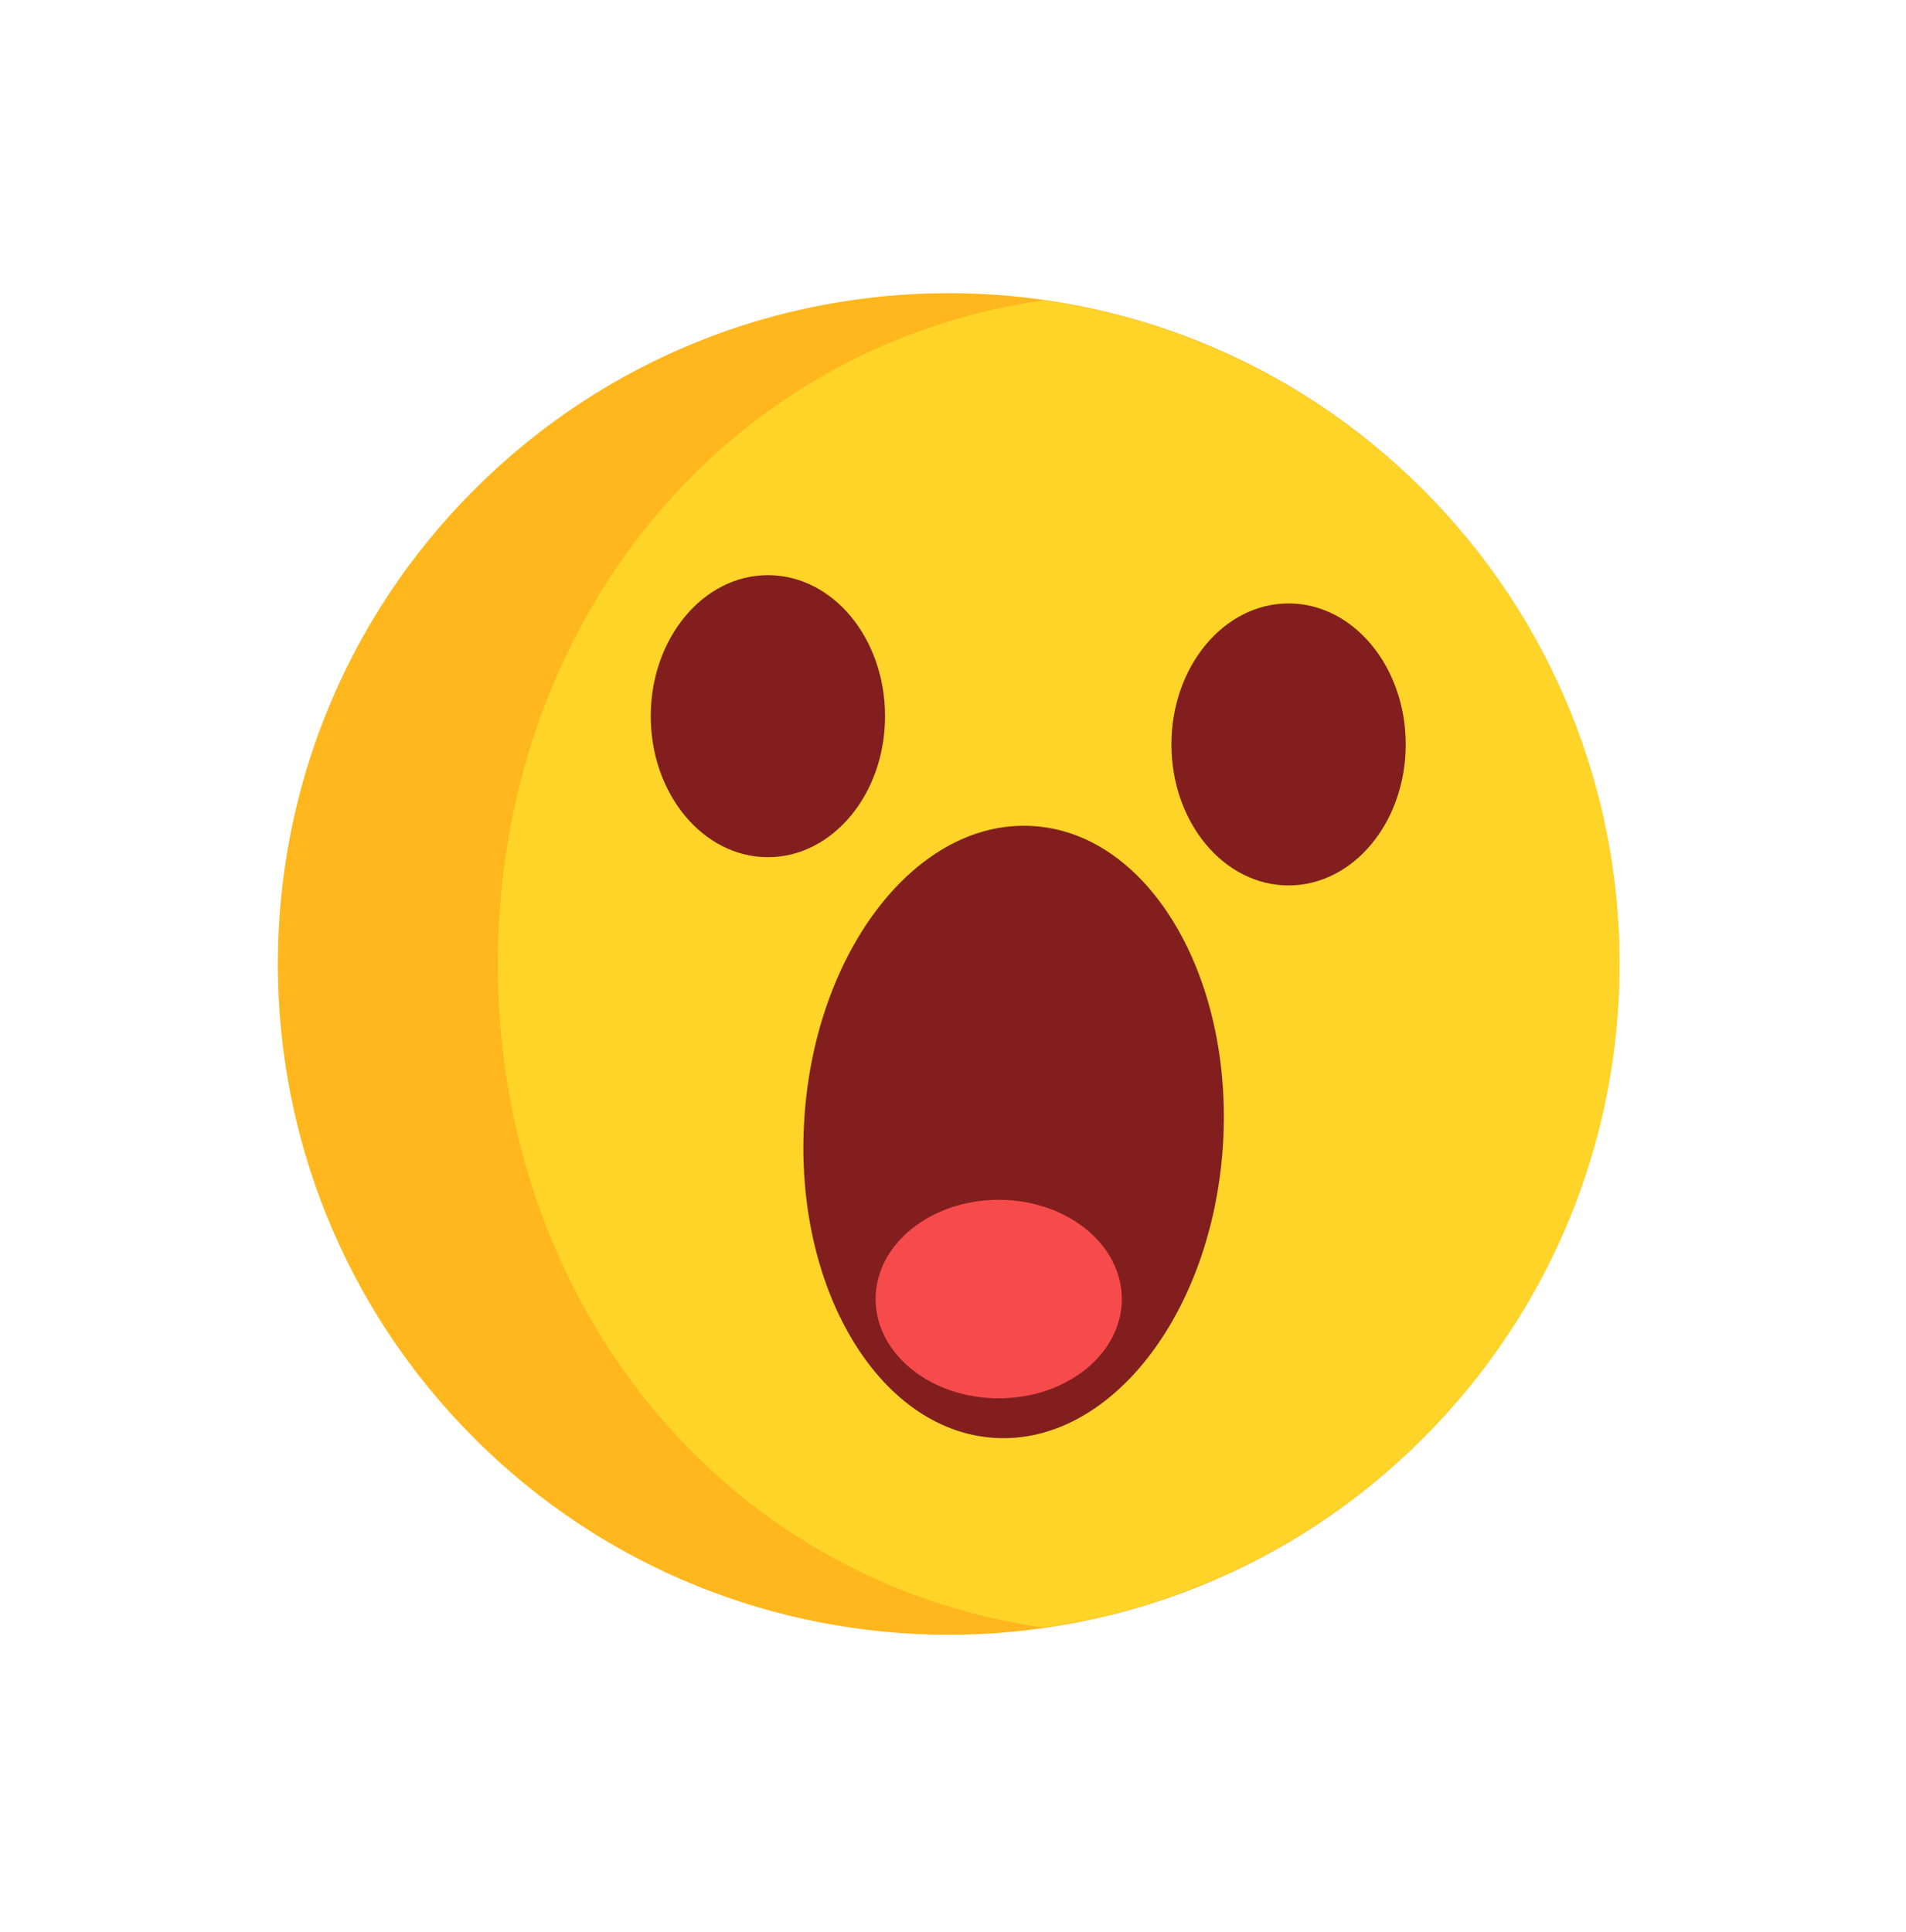 <svg width="73" height="74" viewBox="0 0 73 74" fill="none" xmlns="http://www.w3.org/2000/svg">
<path d="M54.498 55.085C64.531 45.052 64.531 28.785 54.498 18.752C44.466 8.719 28.199 8.719 18.166 18.752C8.133 28.785 8.133 45.052 18.166 55.085C28.199 65.118 44.466 65.118 54.498 55.085Z" fill="#FFB71D"/>
<path d="M62.03 36.919C62.03 23.965 52.432 13.272 39.959 11.504C27.667 13.272 19.067 23.953 19.067 36.919C19.067 49.884 27.667 60.565 39.959 62.333C52.432 60.565 62.03 49.884 62.03 36.919Z" fill="#FED428"/>
<path d="M46.839 43.87C46.418 50.341 42.497 55.357 38.071 55.068C33.644 54.779 30.385 49.307 30.806 42.836C31.227 36.365 35.148 31.35 39.574 31.638C44 31.915 47.248 37.4 46.839 43.87Z" fill="#821E1E"/>
<path d="M53.839 28.511C53.839 31.494 51.83 33.911 49.352 33.911C46.875 33.911 44.866 31.494 44.866 28.511C44.866 25.528 46.875 23.111 49.352 23.111C51.83 23.111 53.839 25.528 53.839 28.511Z" fill="#821E1E"/>
<path d="M33.897 27.429C33.897 30.412 31.888 32.829 29.411 32.829C26.933 32.829 24.924 30.412 24.924 27.429C24.924 24.446 26.933 22.028 29.411 22.028C31.9 22.028 33.897 24.446 33.897 27.429Z" fill="#821E1E"/>
<path d="M38.251 53.553C40.855 53.553 42.966 51.851 42.966 49.752C42.966 47.653 40.855 45.951 38.251 45.951C35.647 45.951 33.536 47.653 33.536 49.752C33.536 51.851 35.647 53.553 38.251 53.553Z" fill="#F74B4B"/>
</svg>
